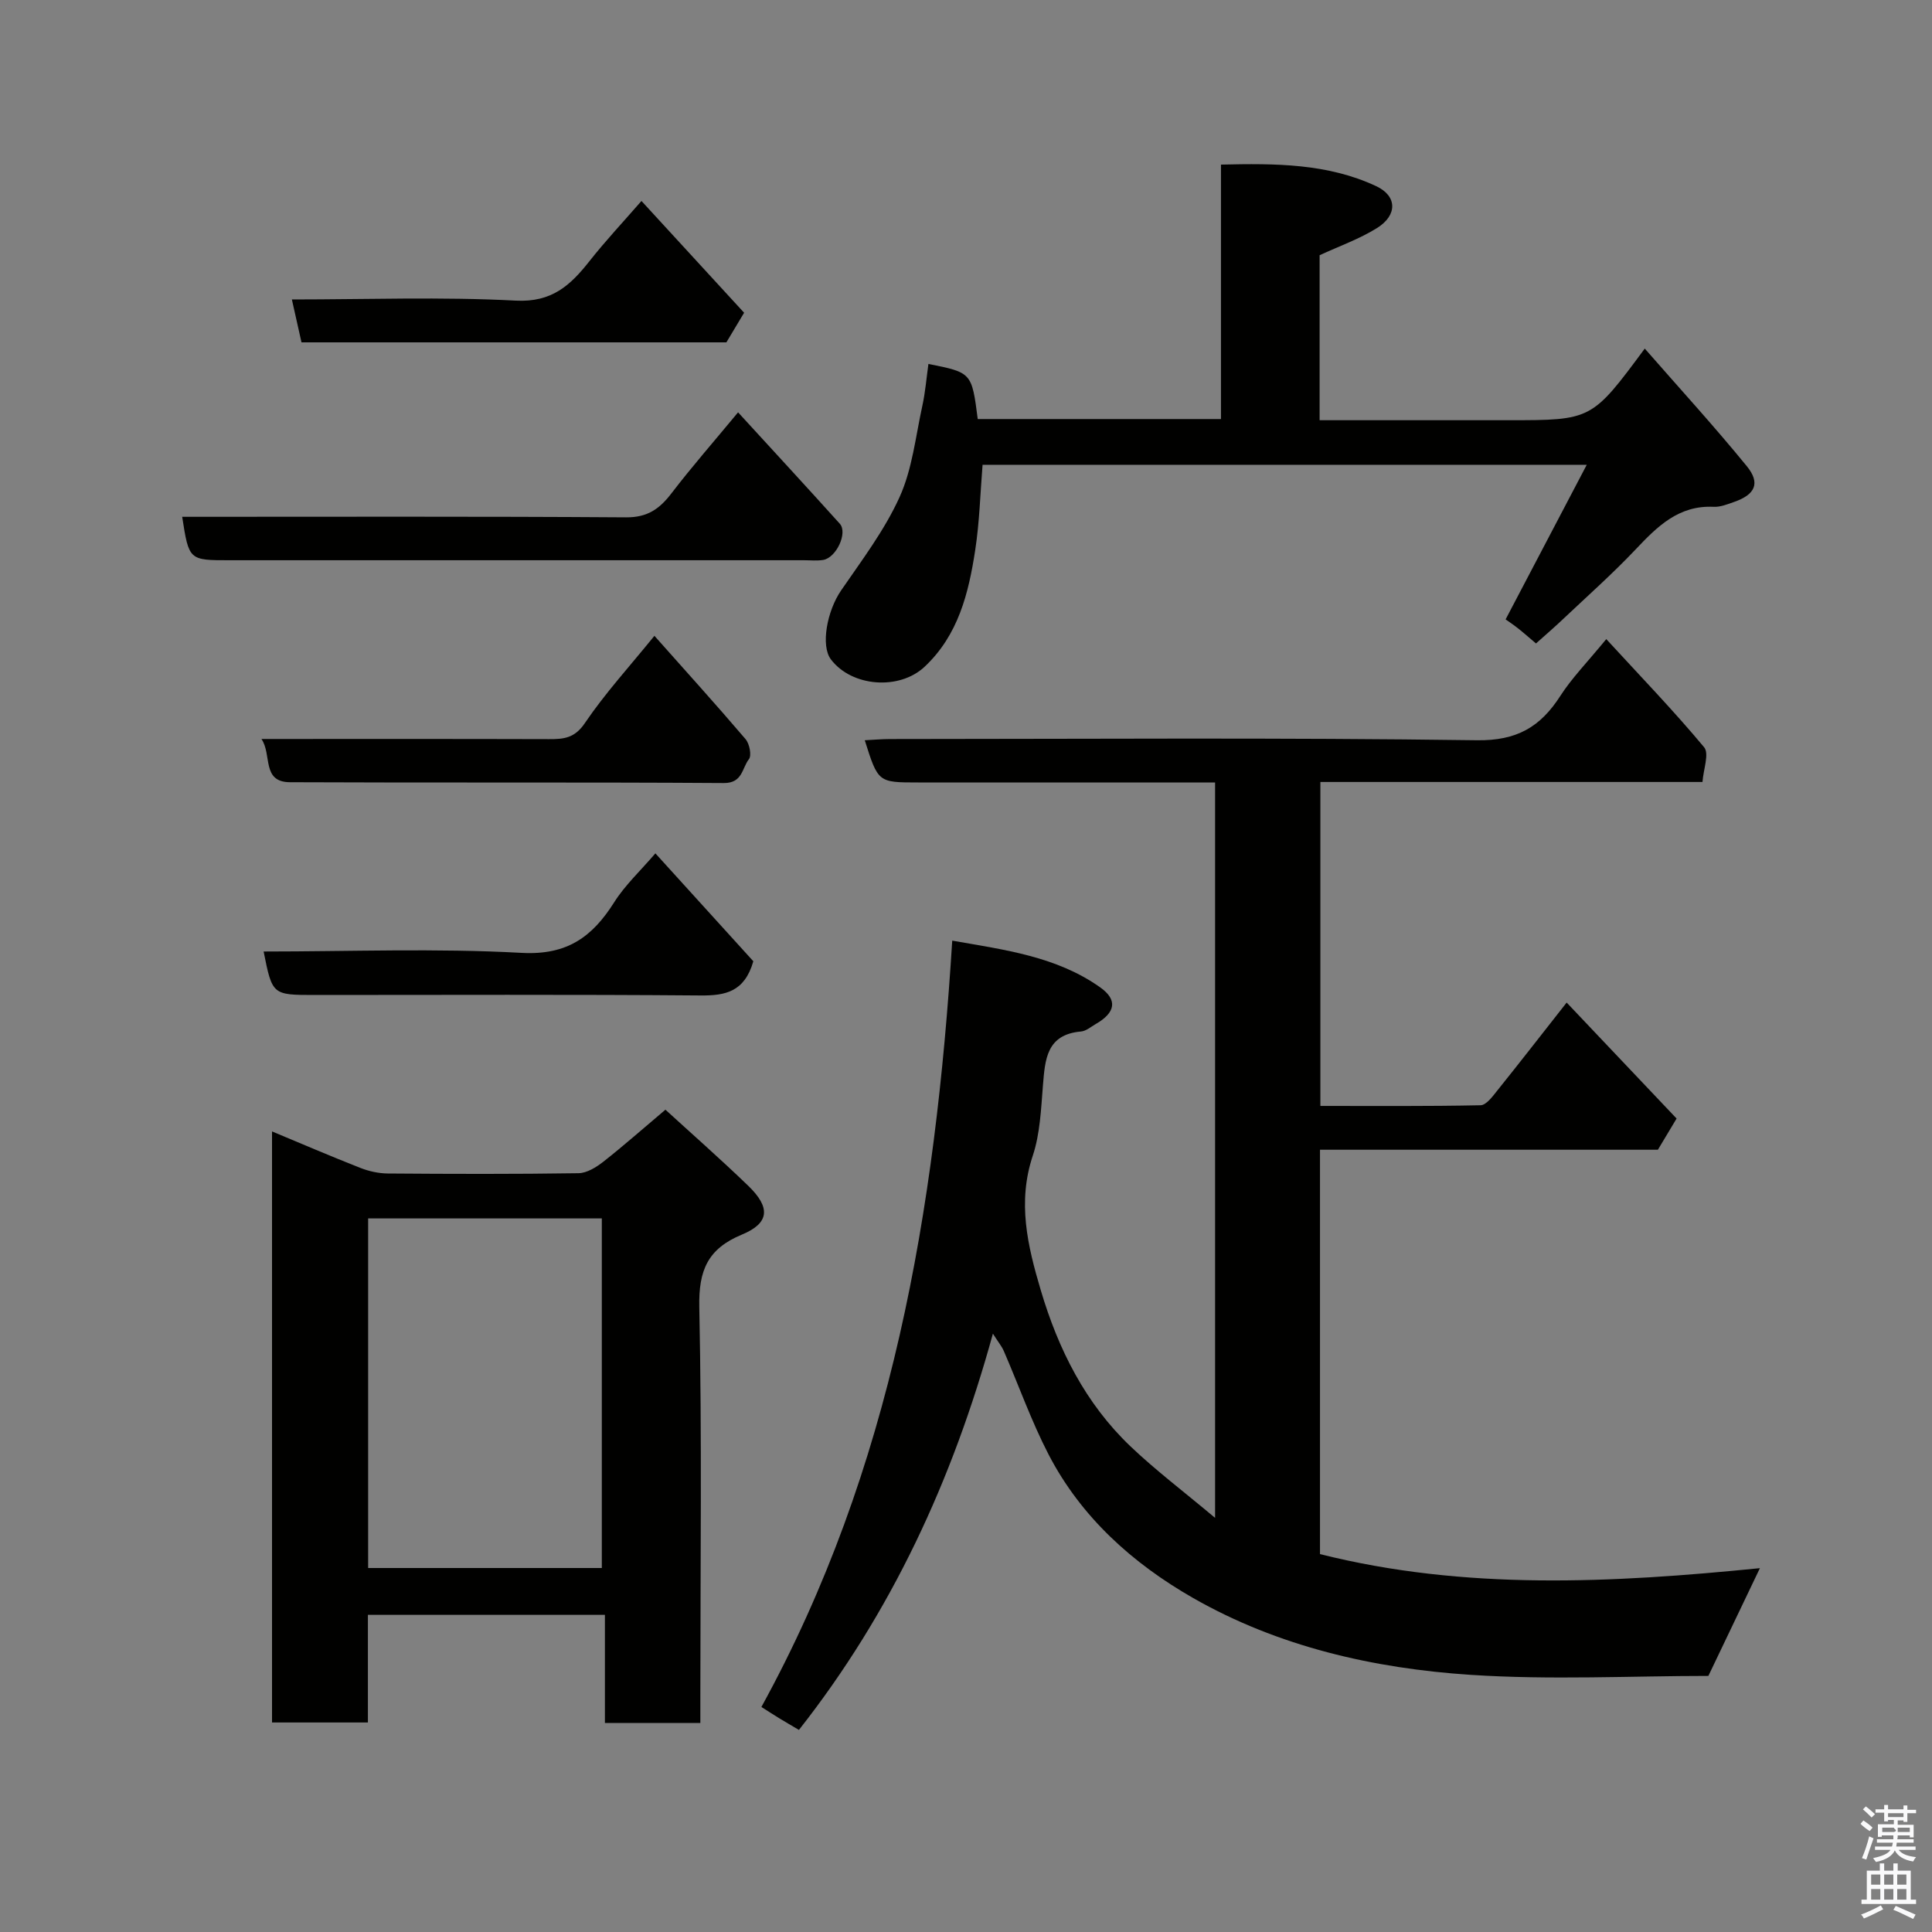 <svg enable-background="new 0 0 400 400" viewBox="0 0 400 400" xmlns="http://www.w3.org/2000/svg"><rect x="0" y="0" width="400" height="400" fill="#808080" stroke="none"/><path d="m385.2 377.6.6-.7c.6.4 1.3.9 1.9 1.5l-.6.7c-.8-.5-1.4-1-1.9-1.5zm.3 7.1c.6-1.4 1.1-2.9 1.5-4.5.3.1.6.3.9.4-.5 1.4-1 2.9-1.5 4.4zm.2-10.1.6-.6c.7.5 1.3 1.1 1.9 1.6l-.7.7c-.6-.6-1.2-1.2-1.8-1.7zm8.4-.8h.8v.9h1.8v.7h-1.8v1.8h-.8v-.3h-1.2v.9h3.3v2.6h-.8v-.4h-2.5c0 .3 0 .6-.1.8h3.4v.7h-3.5c0 .3-.1.6-.1.8h4v.7h-3.5c.7.9 1.9 1.3 3.6 1.5-.2.2-.4.5-.6.9-1.9-.3-3.2-1.1-3.8-2.3-.5 1.1-1.8 2-3.9 2.4-.2-.3-.4-.5-.6-.8 1.9-.4 3.1-.9 3.6-1.7h-3.2v-.7h3.5c.1-.2.1-.5.2-.8h-3.3v-.7h3.4c0-.2 0-.5 0-.8h-2.4v.3h-.8v-2.6h3.3v-.9h-1.2v.3h-.8v-1.8h-1.8v-.7h1.8v-.9h.8v.9h3.2zm-4.4 5.5h2.4c1-.3 0-.6 0-.9h-2.4zm1.2-3.1h3.2v-.8h-3.2zm4.4 2.2h-2.4v.9h2.5v-.9z" fill="#fafafb"/><path d="m389.2 385.8h.9v1.5h1.9v-1.5h.9v1.5h2.7v6h1.1v.9h-11.3v-.9h1.1v-6h2.7zm.2 8.7.5.8c-1.2.6-2.5 1.3-4 1.9-.2-.3-.3-.6-.6-.8 1.6-.6 3-1.3 4.1-1.9zm-2-4.3h1.9v-2.1h-1.9zm0 3.1h1.9v-2.2h-1.9zm2.7-3.1h1.9v-2.1h-1.9zm0 3.1h1.9v-2.2h-1.9zm2.4 1.3c1.4.6 2.7 1.2 4.1 1.8l-.5.9c-1.5-.7-2.8-1.4-4.1-1.9zm2.2-6.5h-1.9v2.1h1.9zm-1.9 5.2h1.9v-2.2h-1.9z" fill="#fafafb"/><g fill="#010100"><path d="m197.15 194.75c10.91 1.91 21.57 3.27 30.6 9.65 3.73 2.63 3.19 5.27-.9 7.62-.99.57-1.99 1.45-3.04 1.54-7.14.62-7.44 5.77-7.88 11.16-.4 4.88-.58 9.96-2.1 14.54-3.22 9.65-1.09 18.63 1.64 27.83 3.65 12.31 9.25 23.46 18.58 32.36 5.23 4.98 11.03 9.36 17.52 14.81 0-51.46 0-101.47 0-152.26-1.51 0-3.26 0-5 0-18.83 0-37.66 0-56.49 0-8.28 0-8.28 0-11.04-8.74 1.82-.09 3.54-.25 5.25-.25 40.49-.01 80.98-.32 121.47.25 8.3.12 13.16-2.76 17.29-9.18 2.37-3.69 5.51-6.88 9.51-11.76 7.12 7.75 13.97 14.84 20.26 22.39 1.1 1.32-.16 4.61-.34 7.19-26.79 0-52.75 0-79.11 0v67.07c10.97 0 22.07.09 33.16-.14 1.18-.02 2.49-1.82 3.45-3.02 4.72-5.88 9.34-11.83 14.38-18.24 7.83 8.26 15.3 16.15 22.76 24.01-1.35 2.26-2.52 4.2-3.87 6.46-23.05 0-46.35 0-69.96 0v83.72c30.05 7.55 60.44 5.98 91.08 2.91-3.63 7.58-7.03 14.68-10.67 22.31-15.93 0-32.64.87-49.21-.22-20.11-1.33-39.83-5.82-57.52-15.94-12.43-7.11-23.13-16.68-29.87-29.68-3.57-6.89-6.17-14.28-9.27-21.42-.42-.98-1.14-1.83-2.26-3.6-8.37 30.45-21.08 57.8-40.16 82.04-1.62-.96-2.88-1.68-4.12-2.44-1.1-.67-2.18-1.38-3.65-2.31 27.08-49.27 36.04-102.94 39.51-158.66z"/><path d="m137.77 229.75c5.02 4.6 11.22 10.04 17.15 15.76 4.66 4.5 4.41 7.73-1.32 10.1-7.07 2.93-8.97 7.39-8.82 14.97.56 26.81.22 53.65.22 80.47v5.67c-6.67 0-12.94 0-19.76 0 0-7.26 0-14.66 0-22.38-16.59 0-32.64 0-49.07 0v22.28c-6.74 0-13.13 0-19.85 0 0-40.51 0-81.09 0-122.37 6.14 2.56 12.17 5.15 18.28 7.55 1.78.7 3.78 1.14 5.69 1.16 13.16.1 26.33.14 39.49-.06 1.75-.03 3.69-1.25 5.16-2.4 4.16-3.27 8.11-6.77 12.83-10.75zm-61.55 94.89h48.38c0-24.39 0-48.43 0-72.38-16.32 0-32.24 0-48.38 0z"/><path d="m318.01 133.22c-1.48-1.25-2.59-2.24-3.76-3.16-1.01-.8-2.1-1.51-2.53-1.82 5.6-10.68 11.02-21 16.8-32.01-42.43 0-83.65 0-125.09 0-.48 5.92-.63 11.84-1.52 17.64-1.36 8.92-3.5 17.64-10.5 24.19-5.24 4.9-15.07 4.15-19.38-1.54-2.15-2.84-.8-10.03 2.1-14.26 4.31-6.28 9.01-12.48 12.12-19.35 2.63-5.8 3.31-12.5 4.7-18.84.63-2.86.86-5.81 1.27-8.72 8.97 1.79 8.97 1.79 10.21 11.41h50.36c0-17.37 0-34.76 0-52.68 11.35-.27 22.13-.23 32.15 4.47 4.37 2.05 4.39 6.02.16 8.66-3.67 2.29-7.85 3.76-11.89 5.63v34.16h28.06 11c17.28 0 17.28 0 28.26-14.83 7.18 8.21 14.39 16.09 21.13 24.35 2.87 3.52 1.73 5.88-2.63 7.4-1.37.48-2.84 1.08-4.24 1.01-7.25-.35-11.67 4.08-16.17 8.84-4.71 4.98-9.87 9.55-14.85 14.26-1.78 1.7-3.66 3.31-5.76 5.19z"/><path d="m37.72 107c30.66 0 61.29-.1 91.93.11 4.43.03 6.93-1.78 9.39-5 4.18-5.46 8.73-10.65 13.77-16.74 7.2 7.86 14.18 15.42 21.06 23.06 1.69 1.87-.72 7.05-3.44 7.5-1.3.21-2.66.06-3.99.06-39.63 0-79.26 0-118.89 0-8.43.01-8.43.01-9.83-8.99z"/><path d="m54.13 153c20.29 0 39.92-.03 59.56.03 3.06.01 5.3-.21 7.4-3.32 4.21-6.21 9.33-11.81 14.4-18.07 6.5 7.32 12.79 14.26 18.87 21.39.82.96 1.3 3.39.69 4.16-1.43 1.8-1.28 4.95-5.17 4.93-29.95-.2-59.91-.03-89.87-.17-5.89-.05-3.66-5.72-5.88-8.95z"/><path d="m135.69 176.68c7.05 7.77 13.89 15.31 20.28 22.34-1.83 6.35-5.78 7.12-10.92 7.08-26.62-.22-53.24-.1-79.85-.1-8.82 0-8.82 0-10.62-9 17.83 0 35.66-.7 53.39.28 9.41.52 14.63-3.27 19.17-10.44 2.24-3.56 5.43-6.52 8.55-10.16z"/><path d="m132.81 41.61c7.43 8.09 14.33 15.61 21.25 23.14-1.26 2.1-2.42 4.04-3.67 6.13-29.13 0-58.4 0-87.97 0-.64-2.86-1.27-5.68-1.99-8.88 15.54 0 30.99-.57 46.37.24 7.47.39 11.3-3.18 15.24-8.17 3.33-4.22 7.03-8.17 10.77-12.46z"/></g></svg>